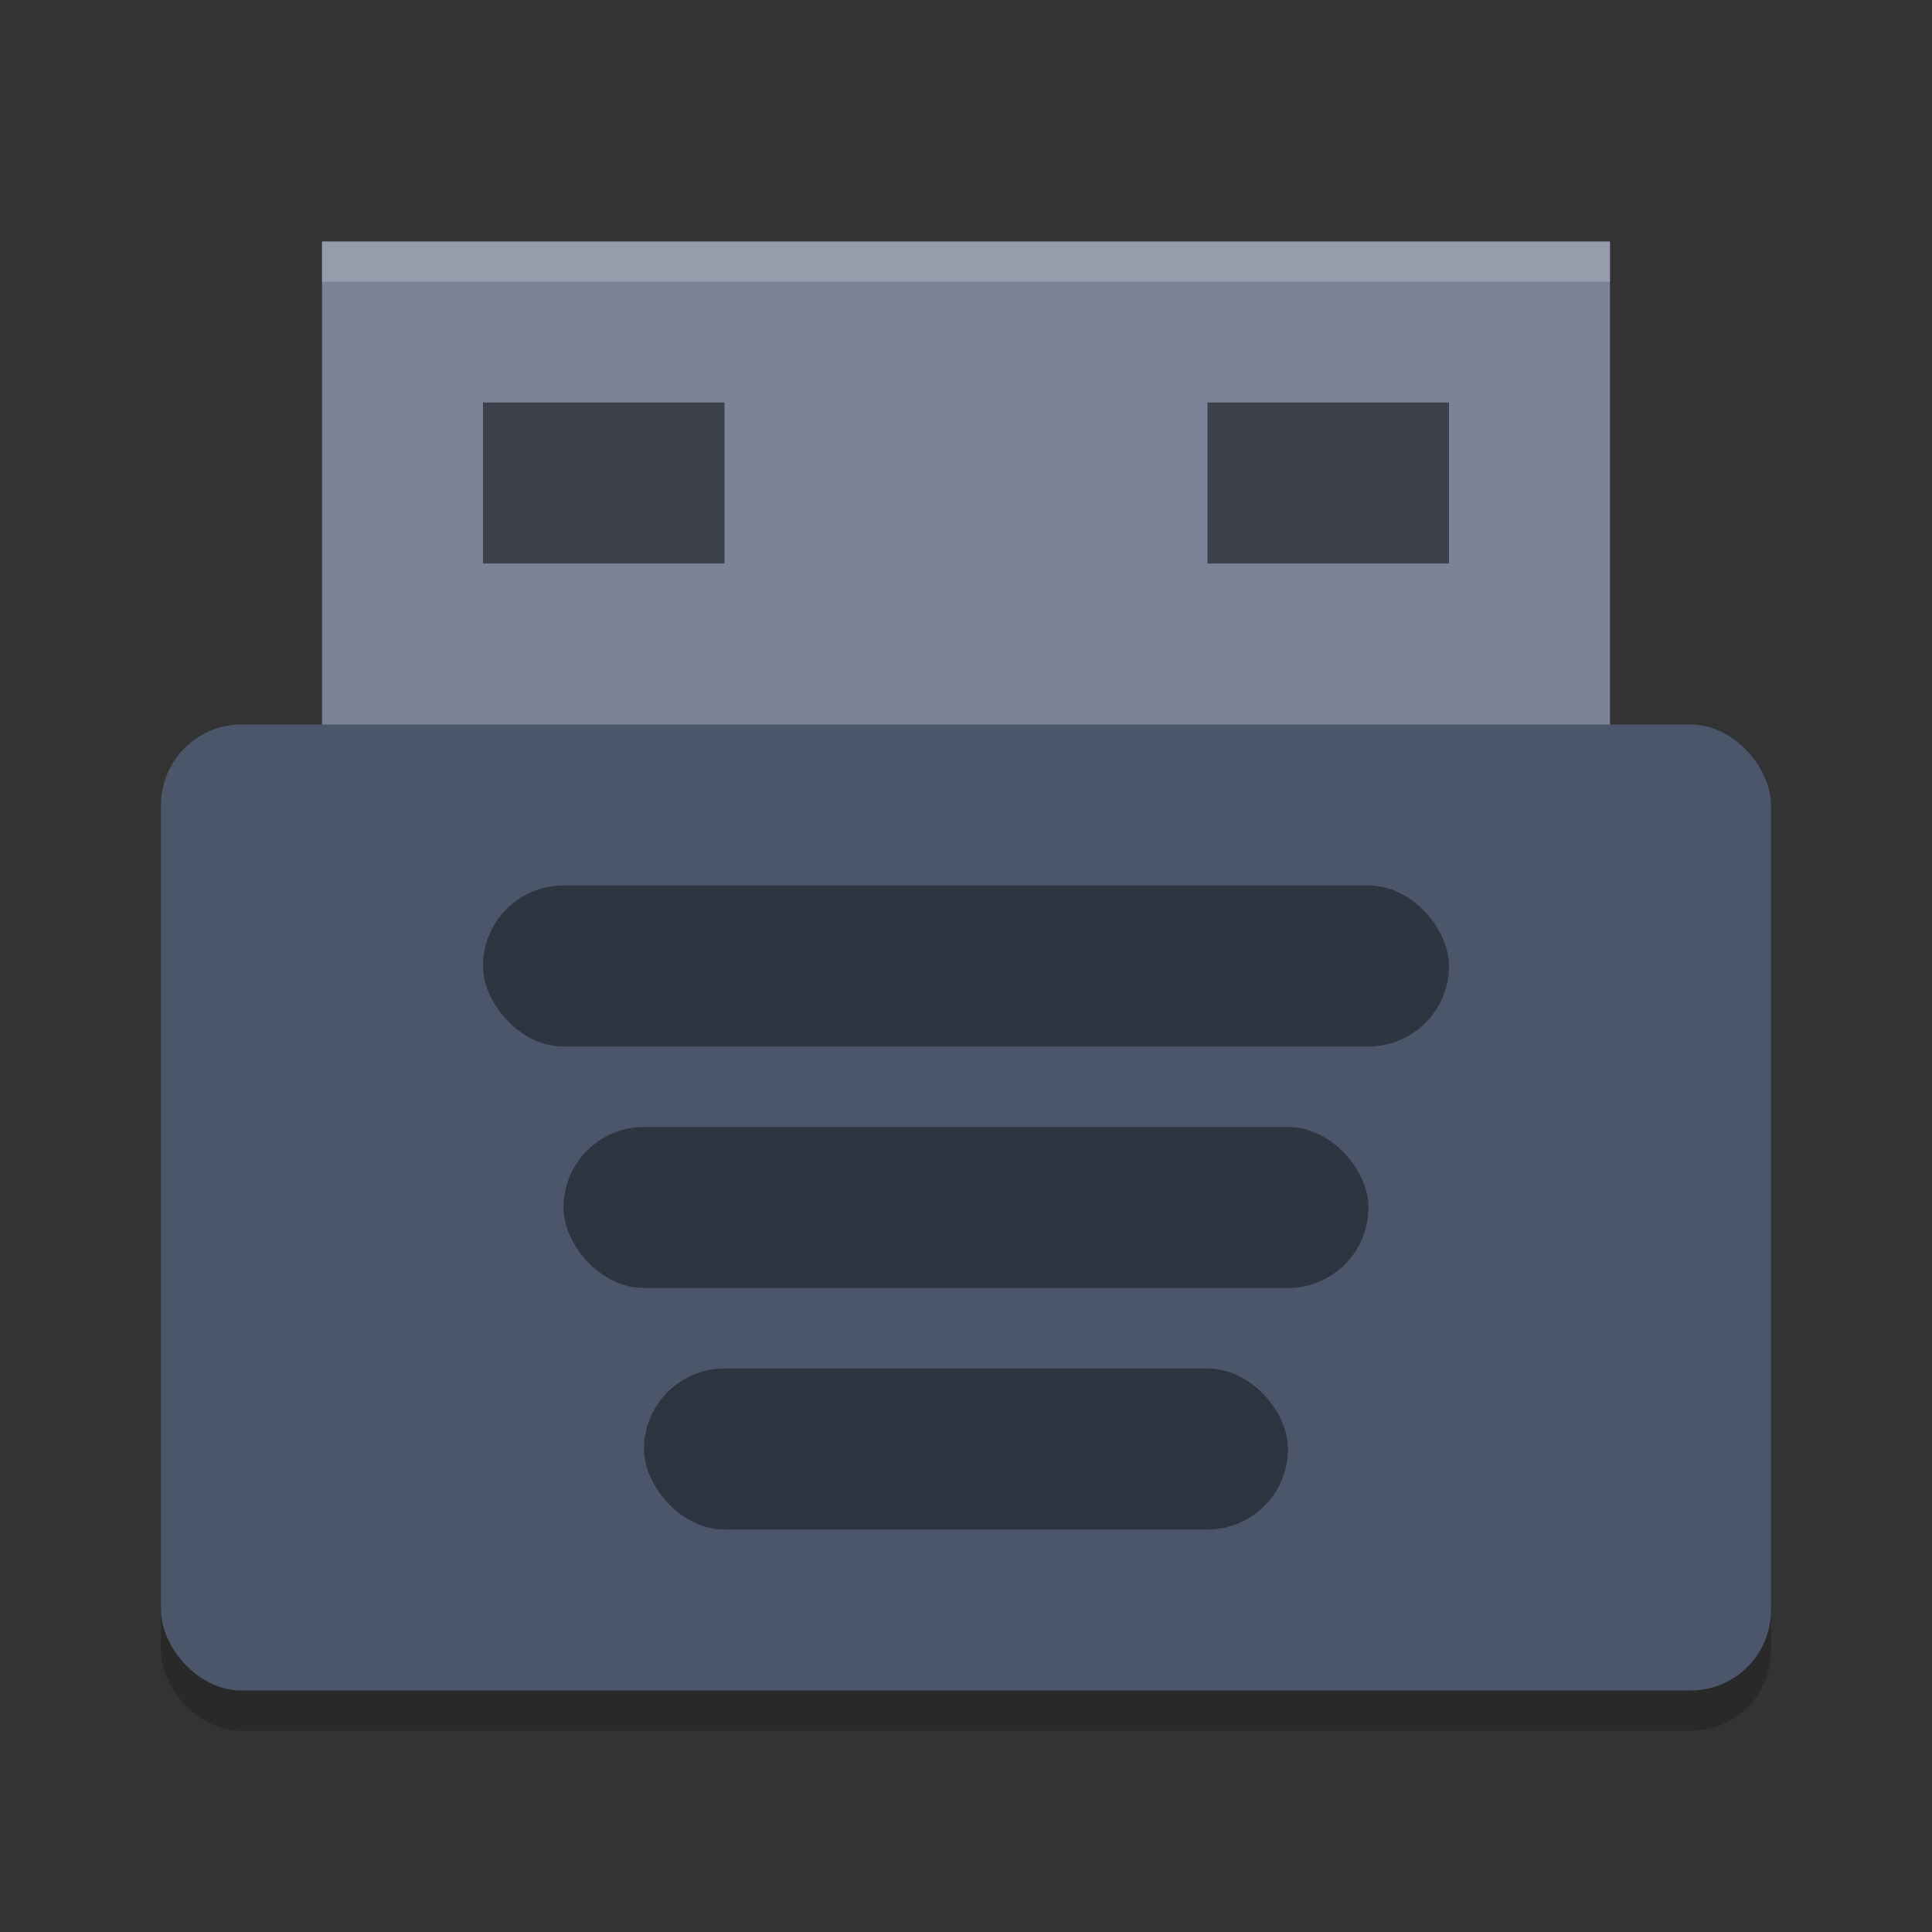 <?xml version="1.0" encoding="UTF-8" standalone="no"?>
<svg
   xmlns:dc="http://purl.org/dc/elements/1.1/"
   xmlns:cc="http://creativecommons.org/ns#"
   xmlns:rdf="http://www.w3.org/1999/02/22-rdf-syntax-ns#"
   xmlns:svg="http://www.w3.org/2000/svg"
   xmlns="http://www.w3.org/2000/svg"
   xmlns:sodipodi="http://sodipodi.sourceforge.net/DTD/sodipodi-0.dtd"
   xmlns:inkscape="http://www.inkscape.org/namespaces/inkscape"
   width="24"
   height="24"
   version="1"
   id="svg20"
   sodipodi:docname="media-flash-memory-stick.svg"
   inkscape:version="0.92.5 (2060ec1f9f, 2020-04-08)">
  <rect width="100%" height="100%" fill="#333333" stroke="none"/>
  <defs
     id="defs24" />
  <sodipodi:namedview
     pagecolor="#ffffff"
     bordercolor="#666666"
     borderopacity="1"
     objecttolerance="10"
     gridtolerance="10"
     guidetolerance="10"
     inkscape:pageopacity="0"
     inkscape:pageshadow="2"
     inkscape:window-width="640"
     inkscape:window-height="480"
     id="namedview22"
     showgrid="false"
     inkscape:zoom="9.8333333"
     inkscape:cx="4.8813559"
     inkscape:cy="12"
     inkscape:current-layer="svg20" />
  <rect
     style="opacity:0.2"
     width="20"
     height="12"
     x="2"
     y="9.5"
     rx="1"
     ry="1"
     id="rect2" />
  <rect
     style="fill:#7b8396;fill-opacity:1"
     width="16"
     height="7"
     x="4"
     y="3"
     id="rect4" />
  <rect
     style="fill:#4c566a;fill-opacity:1"
     width="20"
     height="12"
     x="2"
     y="9"
     rx="1"
     ry="1"
     id="rect6" />
  <rect
     style="opacity:0.4"
     width="12"
     height="2"
     x="6"
     y="11"
     rx="1"
     ry="1"
     id="rect8" />
  <rect
     style="opacity:0.4"
     width="10"
     height="2"
     x="7"
     y="14"
     rx="1"
     ry="1"
     id="rect10" />
  <rect
     style="opacity:0.4"
     width="8"
     height="2"
     x="8"
     y="17"
     rx="1"
     ry="1"
     id="rect12" />
  <rect
     style="opacity:0.5"
     width="3"
     height="2"
     x="6"
     y="5"
     id="rect14" />
  <rect
     style="opacity:0.5"
     width="3"
     height="2"
     x="15"
     y="5"
     id="rect16" />
  <path
     style="opacity:0.2;fill:#ffffff"
     d="M 4,3 4,3.5 20,3.5 20,3 4,3 Z"
     id="path18" />
</svg>
